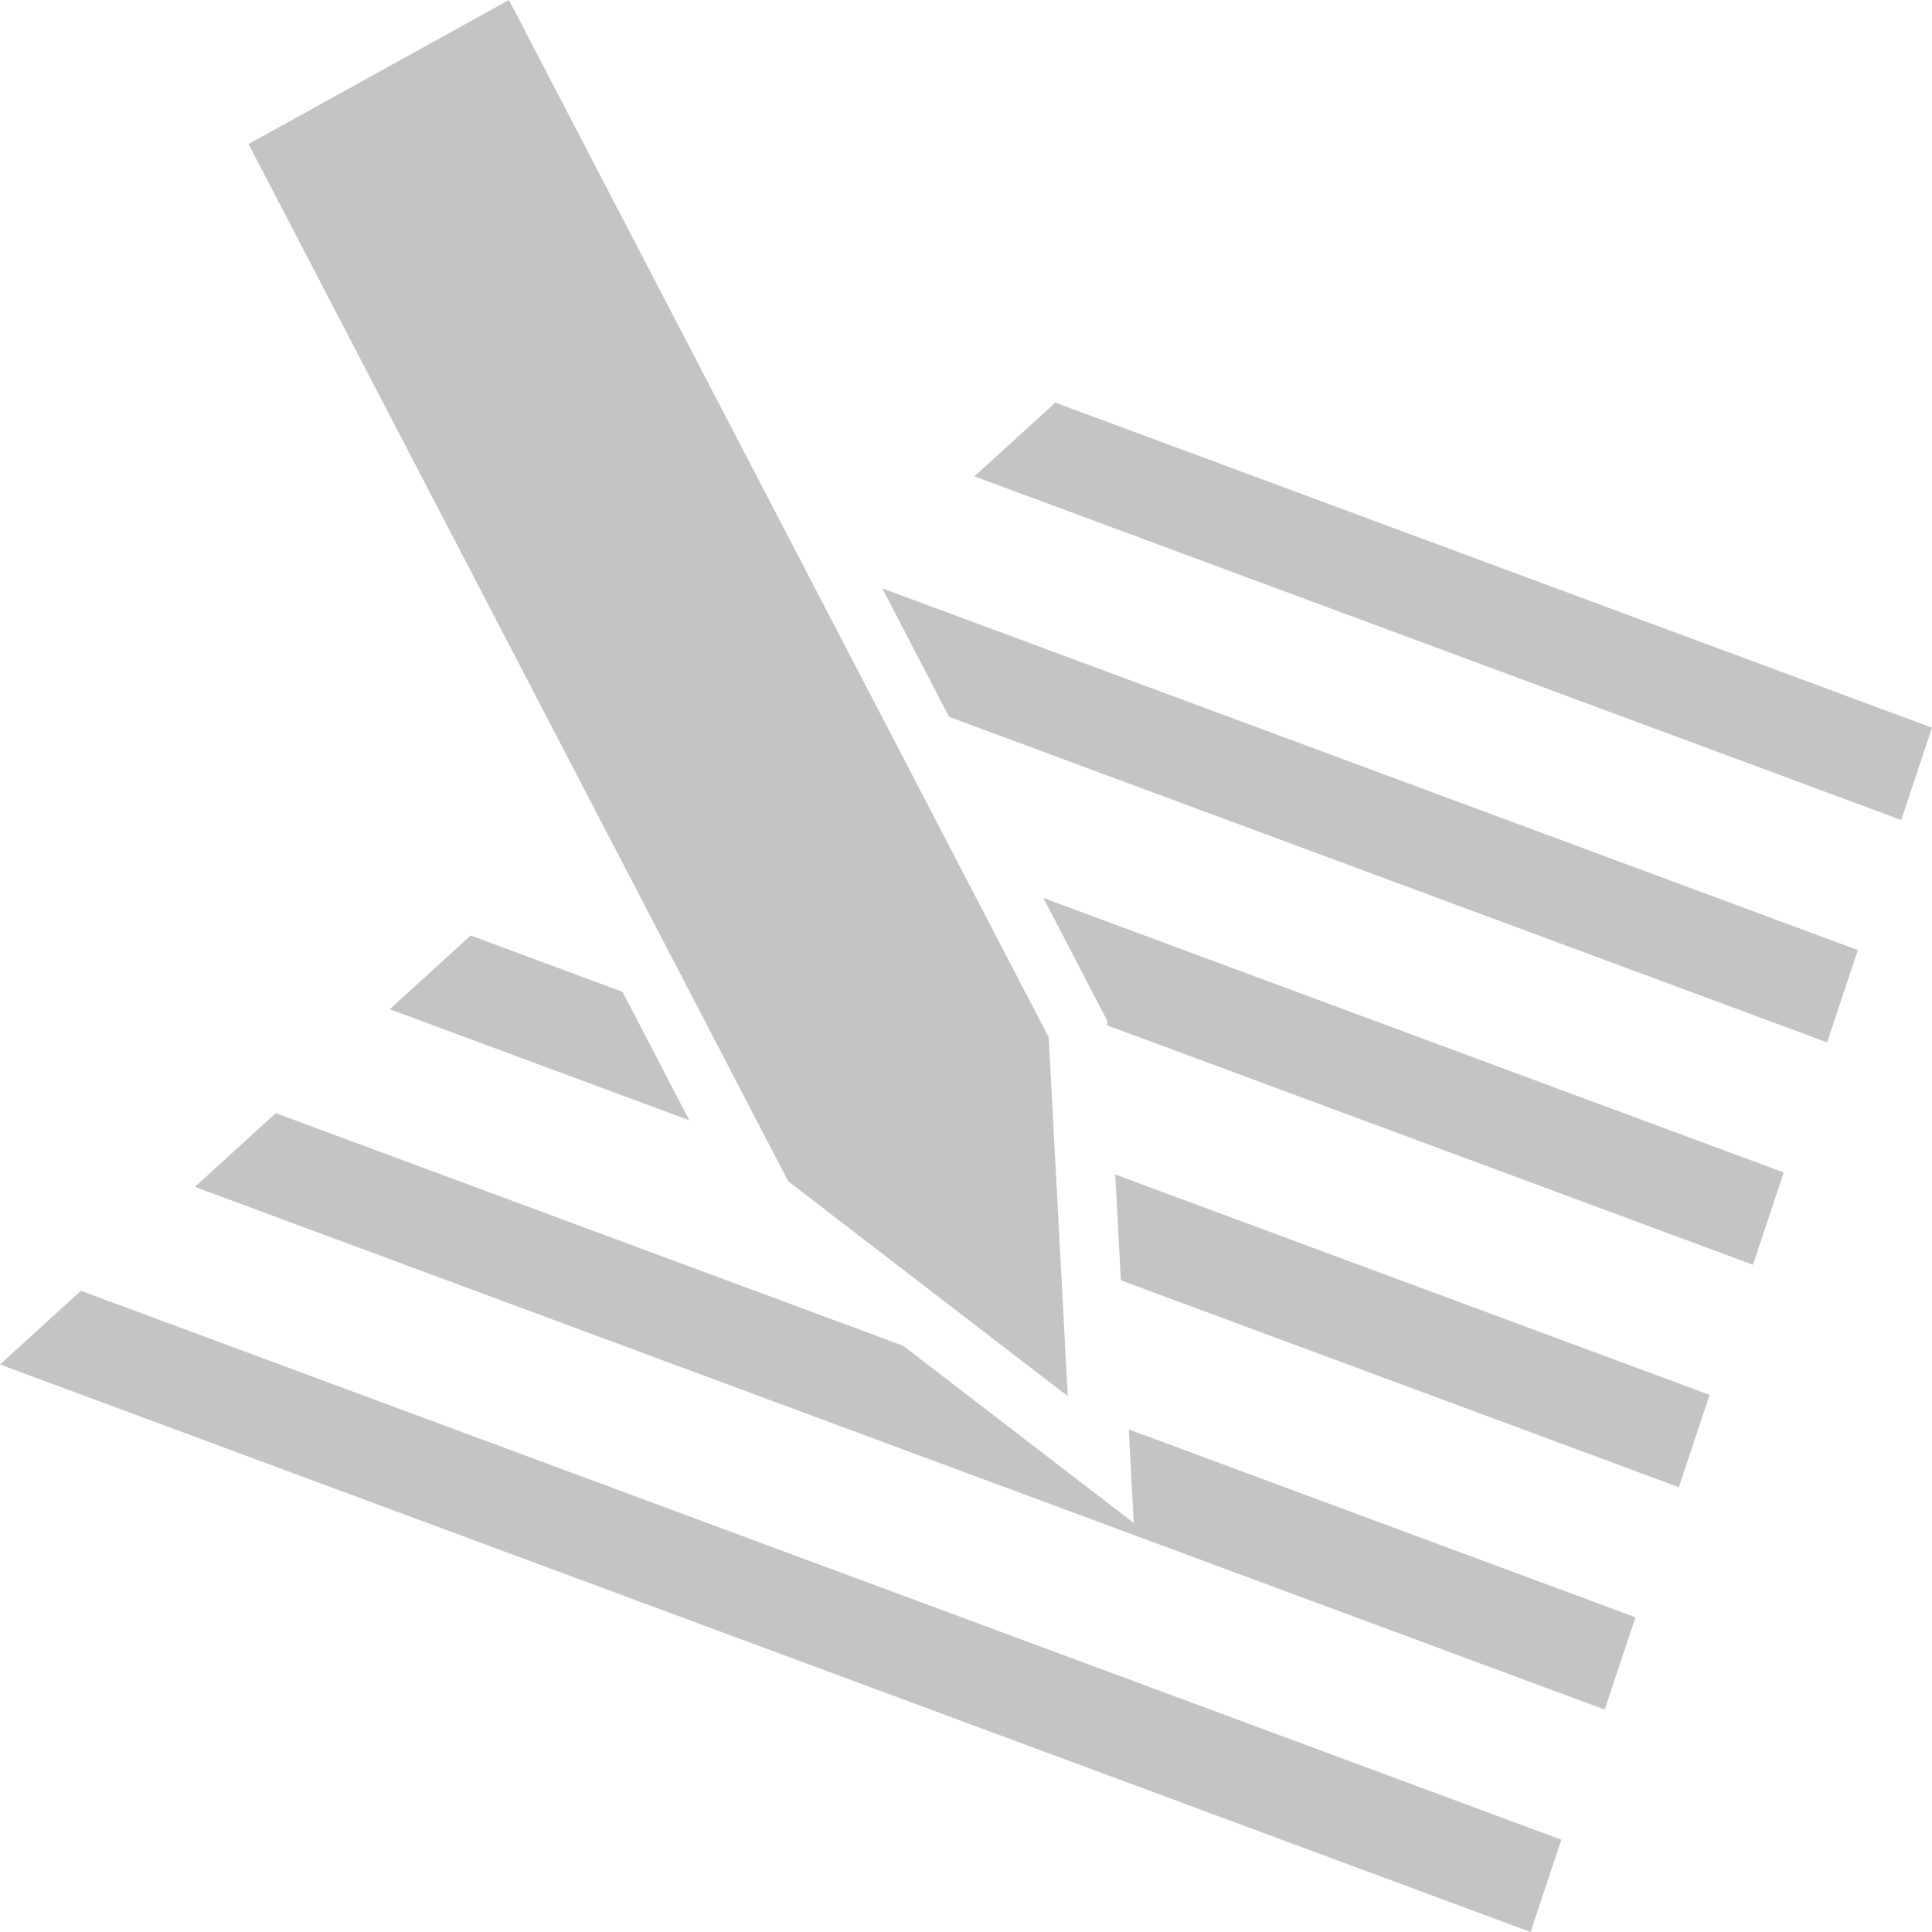 <svg width="150" height="150" viewBox="0 0 150 150" fill="none" xmlns="http://www.w3.org/2000/svg">
<path fill-rule="evenodd" clip-rule="evenodd" d="M39.514 0L19.295 11.183L61.204 91.722L82.9 108.398L81.423 80.54L39.514 0ZM75.654 36.985L81.935 31.26L150 56.497L147.611 63.664L75.654 36.985ZM141.856 80.931L73.689 55.657L68.497 45.679L144.245 73.764L141.856 80.931ZM85.975 79.613L136.101 98.198L138.49 91.031L81.006 69.718L85.955 79.229L85.975 79.613ZM48.332 77.004L36.542 72.633L30.262 78.357L53.524 86.983L48.332 77.004ZM70.123 104.485L88.023 118.243L87.638 110.979L126.979 125.566L124.59 132.733L15.131 92.148L21.411 86.424L70.123 104.485ZM86.589 91.189L87.024 99.403L130.346 115.466L132.734 108.298L86.589 91.189ZM121.224 142.833L6.281 100.215L0 105.939L118.835 150L121.224 142.833Z" fill="#C4C4C4"/>
</svg>

